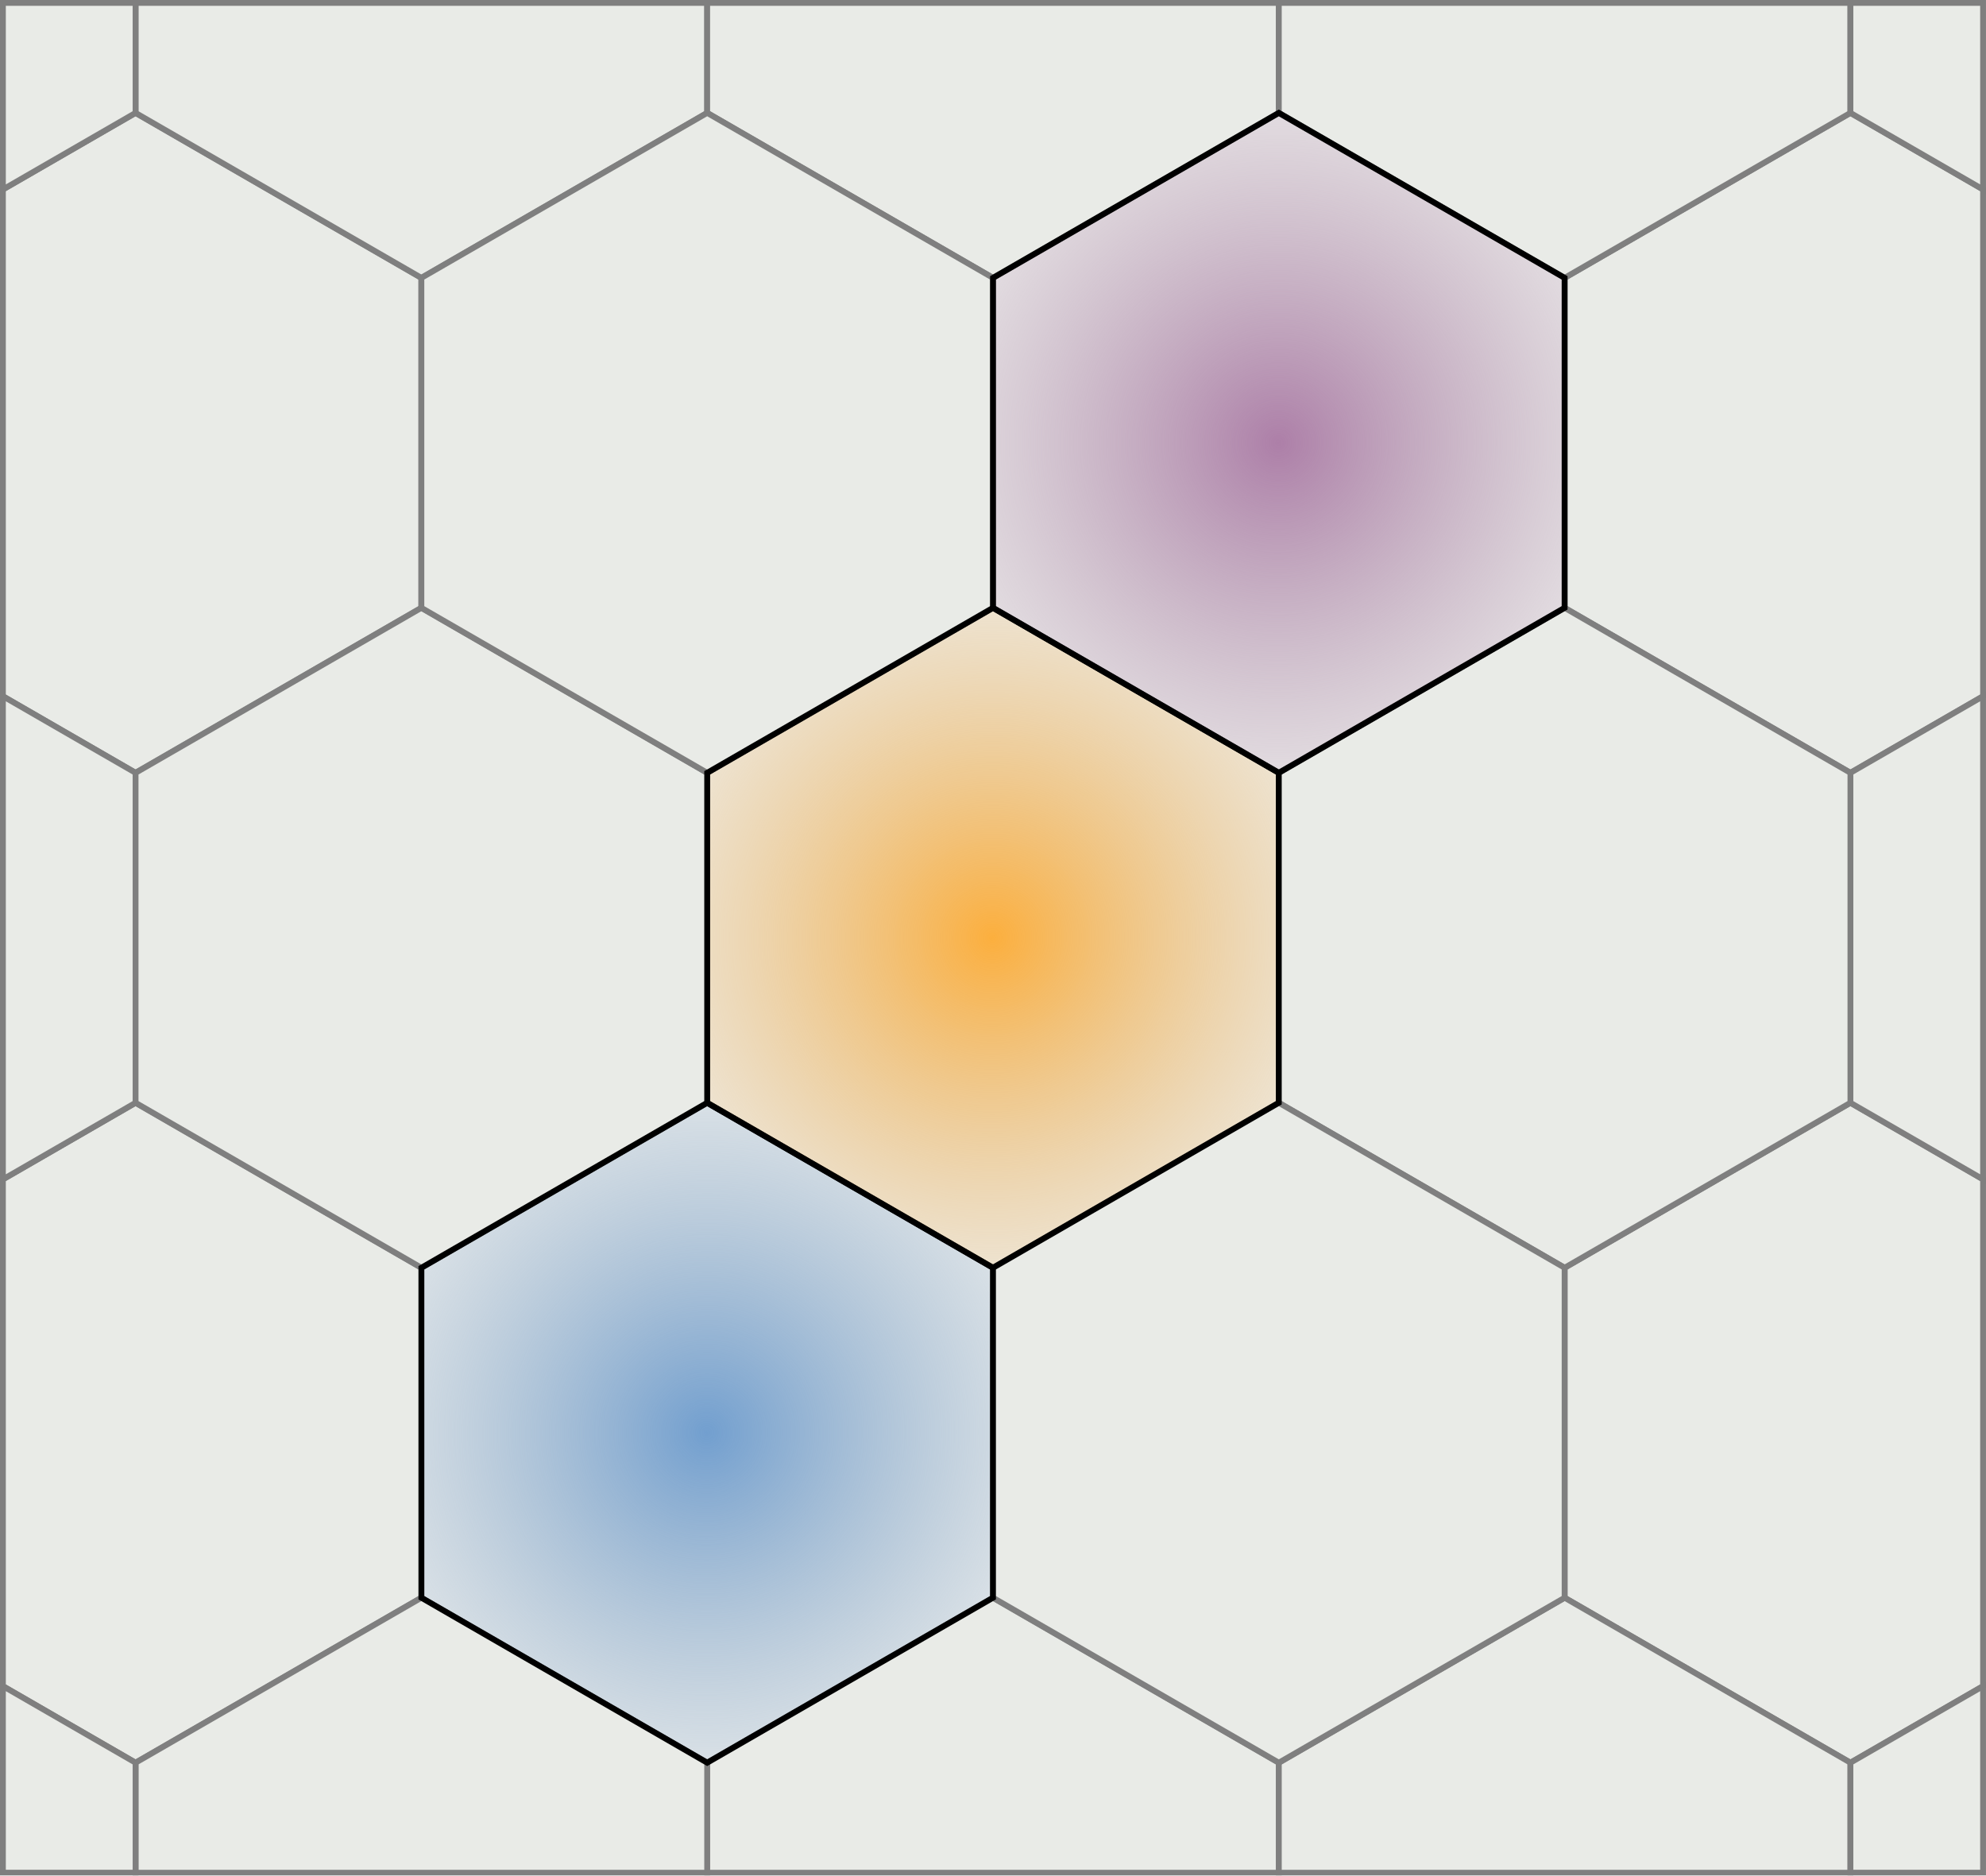 <?xml version="1.0" encoding="UTF-8" standalone="no"?>
<!-- Created with Inkscape (http://www.inkscape.org/) -->

<svg
   xmlns:dc="http://purl.org/dc/elements/1.1/"
   xmlns:cc="http://creativecommons.org/ns#"
   xmlns:rdf="http://www.w3.org/1999/02/22-rdf-syntax-ns#"
   xmlns:svg="http://www.w3.org/2000/svg"
   xmlns="http://www.w3.org/2000/svg"
   xmlns:xlink="http://www.w3.org/1999/xlink"
   xmlns:sodipodi="http://sodipodi.sourceforge.net/DTD/sodipodi-0.dtd"
   xmlns:inkscape="http://www.inkscape.org/namespaces/inkscape"
   width="90.265mm"
   height="85.265mm"
   viewBox="0 0 90.265 85.265"
   version="1.1"
   id="svg5943"
   inkscape:version="0.92.5 (2060ec1f9f, 2020-04-08)"
   sodipodi:docname="grid_simple.svg">
  <defs
     id="defs5937">
    <radialGradient
       inkscape:collect="always"
       xlink:href="#linearGradient4858"
       id="radialGradient4814"
       gradientUnits="userSpaceOnUse"
       gradientTransform="matrix(1.339,1.339,-1.343,1.343,44.512,-6.296)"
       cx="30"
       cy="32"
       fx="30"
       fy="32"
       r="13.123" />
    <linearGradient
       id="linearGradient4858"
       inkscape:collect="always">
      <stop
         id="stop4854"
         offset="0"
         style="stop-color:#729fcf;stop-opacity:1" />
      <stop
         id="stop4856"
         offset="1"
         style="stop-color:#babdb6;stop-opacity:0;" />
    </linearGradient>
    <radialGradient
       inkscape:collect="always"
       xlink:href="#linearGradient4852"
       id="radialGradient4818"
       gradientUnits="userSpaceOnUse"
       gradientTransform="matrix(1.339,1.339,-1.343,1.343,57.502,-28.796)"
       cx="30"
       cy="32"
       fx="30"
       fy="32"
       r="13.123" />
    <linearGradient
       id="linearGradient4852"
       inkscape:collect="always">
      <stop
         id="stop4848"
         offset="0"
         style="stop-color:#fcaf3e;stop-opacity:1" />
      <stop
         id="stop4850"
         offset="1"
         style="stop-color:#babdb6;stop-opacity:0;" />
    </linearGradient>
    <radialGradient
       inkscape:collect="always"
       xlink:href="#linearGradient4864"
       id="radialGradient4834"
       gradientUnits="userSpaceOnUse"
       gradientTransform="matrix(1.339,1.339,-1.343,1.343,70.493,-51.296)"
       cx="30"
       cy="32"
       fx="30"
       fy="32"
       r="13.123" />
    <linearGradient
       id="linearGradient4864"
       inkscape:collect="always">
      <stop
         id="stop4860"
         offset="0"
         style="stop-color:#ad7fa8;stop-opacity:1" />
      <stop
         id="stop4862"
         offset="1"
         style="stop-color:#babdb6;stop-opacity:0;" />
    </linearGradient>
  </defs>
  <sodipodi:namedview
     id="base"
     pagecolor="#ffffff"
     bordercolor="#666666"
     borderopacity="1.0"
     inkscape:pageopacity="0.0"
     inkscape:pageshadow="2"
     inkscape:zoom="1.6369231"
     inkscape:cx="220.86977"
     inkscape:cy="98.341329"
     inkscape:document-units="mm"
     inkscape:current-layer="g5109"
     showgrid="false"
     fit-margin-top="0"
     fit-margin-left="0"
     fit-margin-right="0"
     fit-margin-bottom="0"
     inkscape:window-width="2488"
     inkscape:window-height="1376"
     inkscape:window-x="72"
     inkscape:window-y="27"
     inkscape:window-maximized="1"
     inkscape:snap-center="true" />
  <g
     inkscape:label="Layer 1"
     inkscape:groupmode="layer"
     id="layer1"
     transform="translate(-98.499,-26.826)">
    <g
       transform="translate(88.916,15.102)"
       id="g5109"
       style="display:inline">
      <path
         sodipodi:nodetypes="ccccccc"
         inkscape:connector-curvature="0"
         id="path4812"
         d="m 41.725,61.856 12.99,7.5 -10e-7,15 -12.99,7.5 -12.99,-7.5 -1e-6,-15 z"
         style="fill:url(#radialGradient4814);fill-opacity:1;stroke:#000000;stroke-width:0.265px;stroke-linecap:butt;stroke-linejoin:miter;stroke-opacity:1" />
      <path
         style="fill:url(#radialGradient4818);fill-opacity:1;stroke:#000000;stroke-width:0.265px;stroke-linecap:butt;stroke-linejoin:miter;stroke-opacity:1"
         d="m 54.715,39.356 12.99,7.5 -10e-7,15 -12.99,7.5 -12.99,-7.5 -1e-6,-15 z"
         id="path4816"
         inkscape:connector-curvature="0"
         sodipodi:nodetypes="ccccccc" />
      <g
         id="g4932"
         style="opacity:0.5">
        <path
           id="path4872"
           d="m 15.744,16.856 -6.029,3.481 v 23.038 l 6.029,3.481 12.99,-7.5 V 24.356 Z"
           style="fill:#d3d7cf;fill-opacity:1;stroke:#000000;stroke-width:0.265px;stroke-linecap:butt;stroke-linejoin:miter;stroke-opacity:1"
           inkscape:connector-curvature="0" />
        <path
           id="path4876"
           d="m 15.744,61.856 -6.029,3.481 v 23.038 l 6.029,3.481 12.99,-7.5 V 69.356 Z"
           style="fill:#d3d7cf;fill-opacity:1;stroke:#000000;stroke-width:0.265px;stroke-linecap:butt;stroke-linejoin:miter;stroke-opacity:1"
           inkscape:connector-curvature="0" />
        <path
           id="path4880"
           d="m 93.686,61.856 -12.99,7.5 v 15 l 12.99,7.5 6.029,-3.481 V 65.337 Z"
           style="fill:#d3d7cf;fill-opacity:1;stroke:#000000;stroke-width:0.265px;stroke-linecap:butt;stroke-linejoin:miter;stroke-opacity:1"
           inkscape:connector-curvature="0" />
        <path
           id="path4884"
           d="m 93.686,16.856 -12.99,7.5 v 15 l 12.99,7.5 6.029,-3.481 v -23.038 z"
           style="fill:#d3d7cf;fill-opacity:1;stroke:#000000;stroke-width:0.265px;stroke-linecap:butt;stroke-linejoin:miter;stroke-opacity:1"
           inkscape:connector-curvature="0" />
        <path
           id="path4888"
           d="m 99.715,43.375 -6.029,3.481 v 15 l 6.029,3.481 z"
           style="fill:#d3d7cf;fill-opacity:1;stroke:#000000;stroke-width:0.265px;stroke-linecap:butt;stroke-linejoin:miter;stroke-opacity:1"
           inkscape:connector-curvature="0" />
        <path
           id="path4892"
           d="M 54.716,84.356 41.725,91.856 v 5 h 25.98 v -5 z"
           style="fill:#d3d7cf;fill-opacity:1;stroke:#000000;stroke-width:0.265px;stroke-linecap:butt;stroke-linejoin:miter;stroke-opacity:1"
           inkscape:connector-curvature="0" />
        <path
           id="path4896"
           d="m 80.696,84.356 -12.99,7.5 v 5 h 25.981 v -5 z"
           style="fill:#d3d7cf;fill-opacity:1;stroke:#000000;stroke-width:0.265px;stroke-linecap:butt;stroke-linejoin:miter;stroke-opacity:1"
           inkscape:connector-curvature="0" />
        <path
           id="path4900"
           d="m 28.735,84.356 -12.99,7.5 v 5 H 41.725 v -5 z"
           style="fill:#d3d7cf;fill-opacity:1;stroke:#000000;stroke-width:0.265px;stroke-linecap:butt;stroke-linejoin:miter;stroke-opacity:1"
           inkscape:connector-curvature="0" />
        <path
           id="path4904"
           d="M 9.715,43.375 V 65.337 L 15.744,61.856 V 46.856 Z"
           style="fill:#d3d7cf;fill-opacity:1;stroke:#000000;stroke-width:0.265px;stroke-linecap:butt;stroke-linejoin:miter;stroke-opacity:1"
           inkscape:connector-curvature="0" />
        <path
           id="path4908"
           d="m 15.744,11.856 v 5 L 28.735,24.356 41.725,16.856 v -5 z"
           style="fill:#d3d7cf;fill-opacity:1;stroke:#000000;stroke-width:0.265px;stroke-linecap:butt;stroke-linejoin:miter;stroke-opacity:1"
           inkscape:connector-curvature="0" />
        <path
           id="path4912"
           d="m 41.725,11.856 v 5 l 12.99,7.5 12.99,-7.5 v -5 z"
           style="fill:#d3d7cf;fill-opacity:1;stroke:#000000;stroke-width:0.265px;stroke-linecap:butt;stroke-linejoin:miter;stroke-opacity:1"
           inkscape:connector-curvature="0" />
        <path
           id="path4916"
           d="m 67.706,11.856 v 5 l 12.99,7.5 12.99,-7.5 v -5 z"
           style="fill:#d3d7cf;fill-opacity:1;stroke:#000000;stroke-width:0.265px;stroke-linecap:butt;stroke-linejoin:miter;stroke-opacity:1"
           inkscape:connector-curvature="0" />
        <path
           id="path4928"
           d="m 9.715,11.856 v 8.481 l 6.029,-3.481 v -5 z"
           style="fill:#d3d7cf;fill-opacity:1;stroke:#000000;stroke-width:0.265px;stroke-linecap:butt;stroke-linejoin:miter;stroke-opacity:1"
           inkscape:connector-curvature="0" />
        <path
           id="path4932"
           d="m 93.686,11.856 v 5 l 6.029,3.481 v -8.481 z"
           style="fill:#d3d7cf;fill-opacity:1;stroke:#000000;stroke-width:0.265px;stroke-linecap:butt;stroke-linejoin:miter;stroke-opacity:1"
           inkscape:connector-curvature="0" />
        <path
           id="path4936"
           d="m 99.715,88.375 -6.029,3.481 v 5 h 6.029 z"
           style="fill:#d3d7cf;fill-opacity:1;stroke:#000000;stroke-width:0.265px;stroke-linecap:butt;stroke-linejoin:miter;stroke-opacity:1"
           inkscape:connector-curvature="0" />
        <path
           id="path4940"
           d="m 9.715,88.375 v 8.481 h 6.029 v -5 z"
           style="fill:#d3d7cf;fill-opacity:1;stroke:#000000;stroke-width:0.265px;stroke-linecap:butt;stroke-linejoin:miter;stroke-opacity:1"
           inkscape:connector-curvature="0" />
        <path
           sodipodi:nodetypes="ccccccc"
           inkscape:connector-curvature="0"
           id="path4775"
           d="m 28.735,39.356 12.99,7.5 -10e-7,15 -12.99,7.5 -12.99,-7.5 -10e-7,-15 z"
           style="fill:#d3d7cf;fill-opacity:1;stroke:#000000;stroke-width:0.265px;stroke-linecap:butt;stroke-linejoin:miter;stroke-opacity:1" />
        <path
           style="fill:#d3d7cf;fill-opacity:1;stroke:#000000;stroke-width:0.265px;stroke-linecap:butt;stroke-linejoin:miter;stroke-opacity:1"
           d="m 80.696,39.356 12.99,7.5 -10e-7,15 -12.99,7.5 -12.99,-7.5 -10e-7,-15 z"
           id="path4820"
           inkscape:connector-curvature="0"
           sodipodi:nodetypes="ccccccc" />
        <path
           sodipodi:nodetypes="ccccccc"
           inkscape:connector-curvature="0"
           id="path4824"
           d="m 67.706,61.856 12.99,7.5 -10e-7,15 -12.99,7.5 -12.99,-7.5 -10e-7,-15 z"
           style="fill:#d3d7cf;fill-opacity:1;stroke:#000000;stroke-width:0.265px;stroke-linecap:butt;stroke-linejoin:miter;stroke-opacity:1" />
        <path
           style="fill:#d3d7cf;fill-opacity:1;stroke:#000000;stroke-width:0.265px;stroke-linecap:butt;stroke-linejoin:miter;stroke-opacity:1"
           d="m 41.725,16.856 12.99,7.5 -10e-7,15 -12.99,7.5 -12.99,-7.5 -10e-7,-15 z"
           id="path4828"
           inkscape:connector-curvature="0"
           sodipodi:nodetypes="ccccccc" />
      </g>
      <path
         style="fill:url(#radialGradient4834);fill-opacity:1;stroke:#000000;stroke-width:0.265px;stroke-linecap:butt;stroke-linejoin:miter;stroke-opacity:1"
         d="m 67.706,16.856 12.99,7.5 -10e-7,15 -12.99,7.5 -12.99,-7.5 -1e-6,-15 z"
         id="path4832"
         inkscape:connector-curvature="0"
         sodipodi:nodetypes="ccccccc" />
    </g>
  </g>
</svg>
